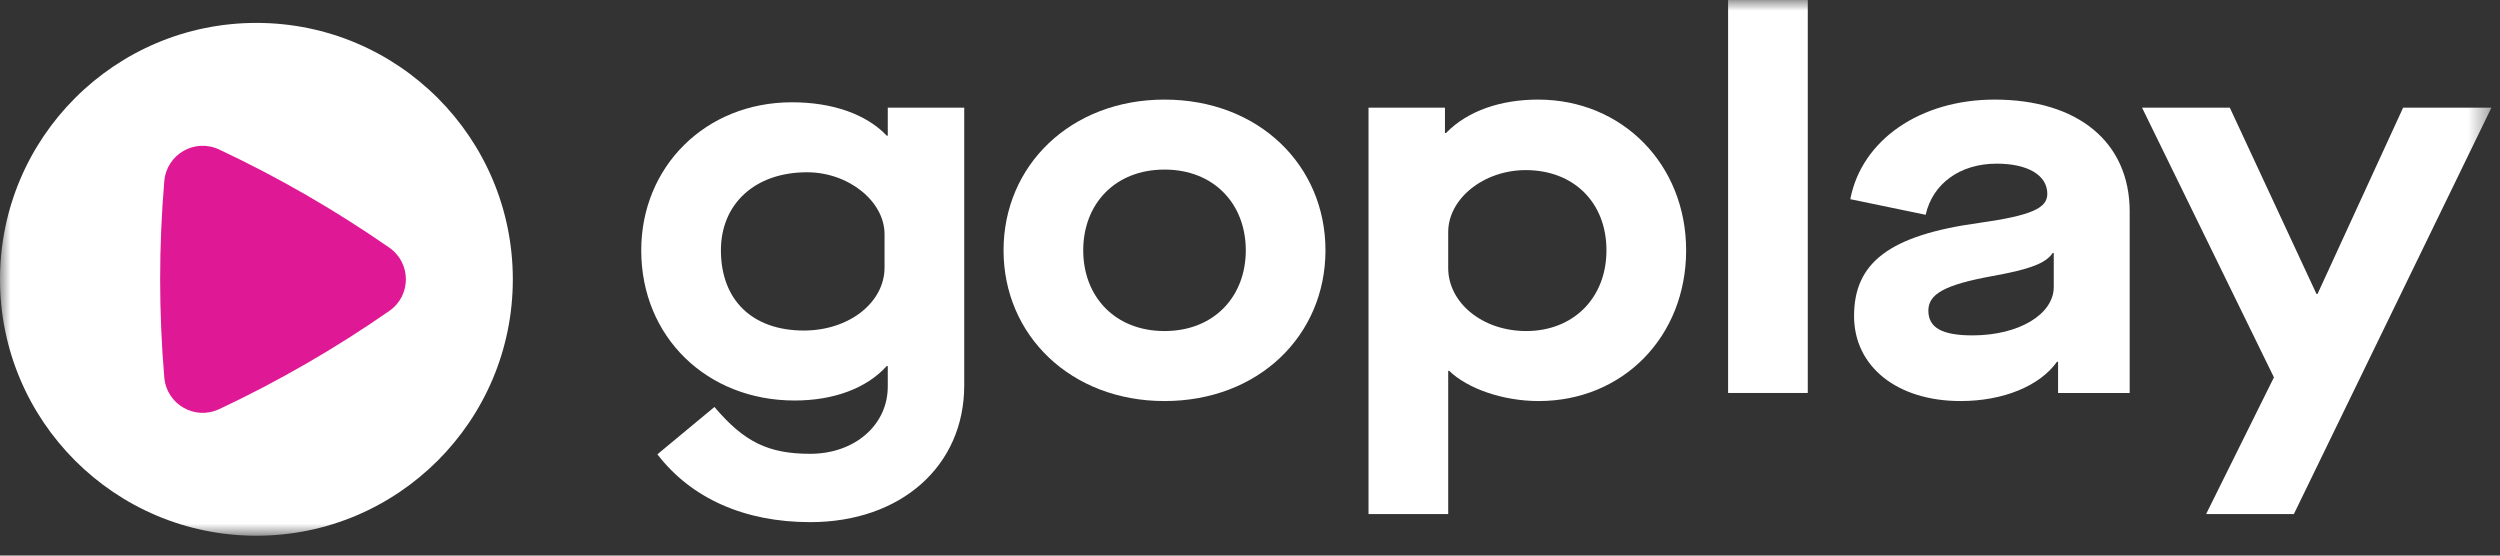 <?xml version="1.0" encoding="UTF-8"?>
<svg width="117px" height="26px" viewBox="0 0 117 26" version="1.1" xmlns="http://www.w3.org/2000/svg" xmlns:xlink="http://www.w3.org/1999/xlink">
    <rect x="0" y="0" width="117" height="26" fill="#333333" stroke="none"/>
    <!-- Generator: Sketch 62 (91390) - https://sketch.com -->
    <title>Group 13</title>
    <desc>Created with Sketch.</desc>
    <defs>
        <polygon id="path-1" points="0 25.072 116.598 25.072 116.598 -0 0 -0"></polygon>
    </defs>
    <g id="Page-1-Copy" stroke="none" stroke-width="1" fill="none" fill-rule="evenodd">
        <g id="Group-38-Copy-3" transform="translate(-316, -197)">
            <g id="Group-13" transform="translate(316, 197)">
                <path d="M41.397,12.521 L41.397,10.959 C41.397,9.421 39.71,8.062 37.77,8.062 C35.326,8.062 33.739,9.547 33.739,11.714 C33.739,14.057 35.225,15.469 37.619,15.469 C39.735,15.469 41.397,14.159 41.397,12.521 M30.766,21.262 L33.436,19.046 C34.822,20.683 35.956,21.238 37.92,21.238 C39.987,21.238 41.548,19.902 41.548,18.087 L41.548,17.131 L41.498,17.131 C40.566,18.165 39.029,18.744 37.19,18.744 C33.084,18.744 30.01,15.771 30.01,11.714 C30.01,7.809 33.008,4.787 37.064,4.787 C38.954,4.787 40.541,5.34 41.498,6.348 L41.548,6.348 L41.548,5.04 L45.126,5.04 L45.126,18.038 C45.126,21.817 42.153,24.436 37.92,24.436 C34.847,24.436 32.353,23.328 30.766,21.262" id="Fill-1" fill="#FFFFFF"></path>
                <path d="M58.303,11.715 C58.303,9.548 56.817,7.936 54.498,7.936 C52.181,7.936 50.695,9.548 50.695,11.715 C50.695,13.881 52.181,15.493 54.498,15.493 C56.817,15.493 58.303,13.881 58.303,11.715 M46.966,11.715 C46.966,7.735 50.115,4.661 54.498,4.661 C58.907,4.661 62.032,7.735 62.032,11.715 C62.032,15.695 58.907,18.769 54.498,18.769 C50.115,18.769 46.966,15.695 46.966,11.715" id="Fill-3" fill="#FFFFFF"></path>
                <path d="M75.182,11.715 C75.182,9.473 73.645,7.961 71.404,7.961 C69.438,7.961 67.776,9.296 67.776,10.859 L67.776,12.546 C67.776,14.158 69.363,15.493 71.428,15.493 C73.62,15.493 75.182,13.957 75.182,11.715 L75.182,11.715 Z M64.047,5.039 L67.624,5.039 L67.624,6.223 L67.675,6.223 C68.707,5.165 70.27,4.661 71.983,4.661 C75.938,4.661 78.911,7.709 78.911,11.715 C78.911,15.745 75.963,18.769 72.008,18.769 C70.345,18.769 68.682,18.19 67.826,17.358 L67.776,17.358 L67.776,24.059 L64.047,24.059 L64.047,5.039 Z" id="Fill-5" fill="#FFFFFF"></path>
                <mask id="mask-2" fill="white">
                    <use xlink:href="#path-1"></use>
                </mask>
                <g id="Clip-8"></g>
                <polygon id="Fill-7" fill="#FFFFFF" mask="url(#mask-2)" points="80.875 18.391 84.604 18.391 84.604 -0 80.875 -0"></polygon>
                <path d="M96.116,13.428 L96.116,11.841 L96.066,11.841 C95.738,12.32 95.033,12.597 93.22,12.924 C91.027,13.327 90.247,13.755 90.247,14.536 C90.247,15.343 90.901,15.696 92.312,15.696 C94.479,15.696 96.116,14.713 96.116,13.428 M86.77,14.788 C86.77,12.32 88.383,11.01 92.639,10.43 C95.134,10.077 95.814,9.725 95.814,9.07 C95.814,8.188 94.882,7.659 93.446,7.659 C91.733,7.659 90.448,8.591 90.121,10.052 L86.594,9.322 C87.123,6.55 89.869,4.661 93.345,4.661 C97.25,4.661 99.669,6.652 99.669,9.901 L99.669,18.391 L96.318,18.391 L96.318,16.93 L96.267,16.93 C95.462,18.064 93.748,18.769 91.758,18.769 C88.785,18.769 86.77,17.157 86.77,14.788" id="Fill-9" fill="#FFFFFF" mask="url(#mask-2)"></path>
                <polygon id="Fill-10" fill="#FFFFFF" mask="url(#mask-2)" points="106.42 17.66 100.248 5.039 104.355 5.039 108.41 13.755 108.461 13.755 112.466 5.039 116.598 5.039 107.353 24.058 103.246 24.058"></polygon>
                <path d="M12,1.072 C18.627,1.072 24,6.444 24,13.072 C24,19.699 18.627,25.072 12,25.072 C5.373,25.072 0,19.699 0,13.072 C0,6.444 5.373,1.072 12,1.072" id="Fill-11" fill="#FFFFFF" mask="url(#mask-2)"></path>
                <path d="M10.258,19.148 C9.114,19.684 7.795,18.922 7.689,17.666 C7.56,16.134 7.495,14.602 7.495,13.072 C7.495,11.541 7.56,10.009 7.689,8.479 C7.794,7.221 9.114,6.46 10.257,6.997 C11.649,7.651 13.007,8.361 14.334,9.127 C15.661,9.892 16.955,10.713 18.218,11.589 C19.255,12.31 19.255,13.834 18.218,14.553 C16.955,15.431 15.661,16.252 14.334,17.017 C13.008,17.784 11.649,18.494 10.258,19.148" id="Fill-12" fill="#DF1995" mask="url(#mask-2)"></path>
            </g>
        </g>
    </g>
</svg>